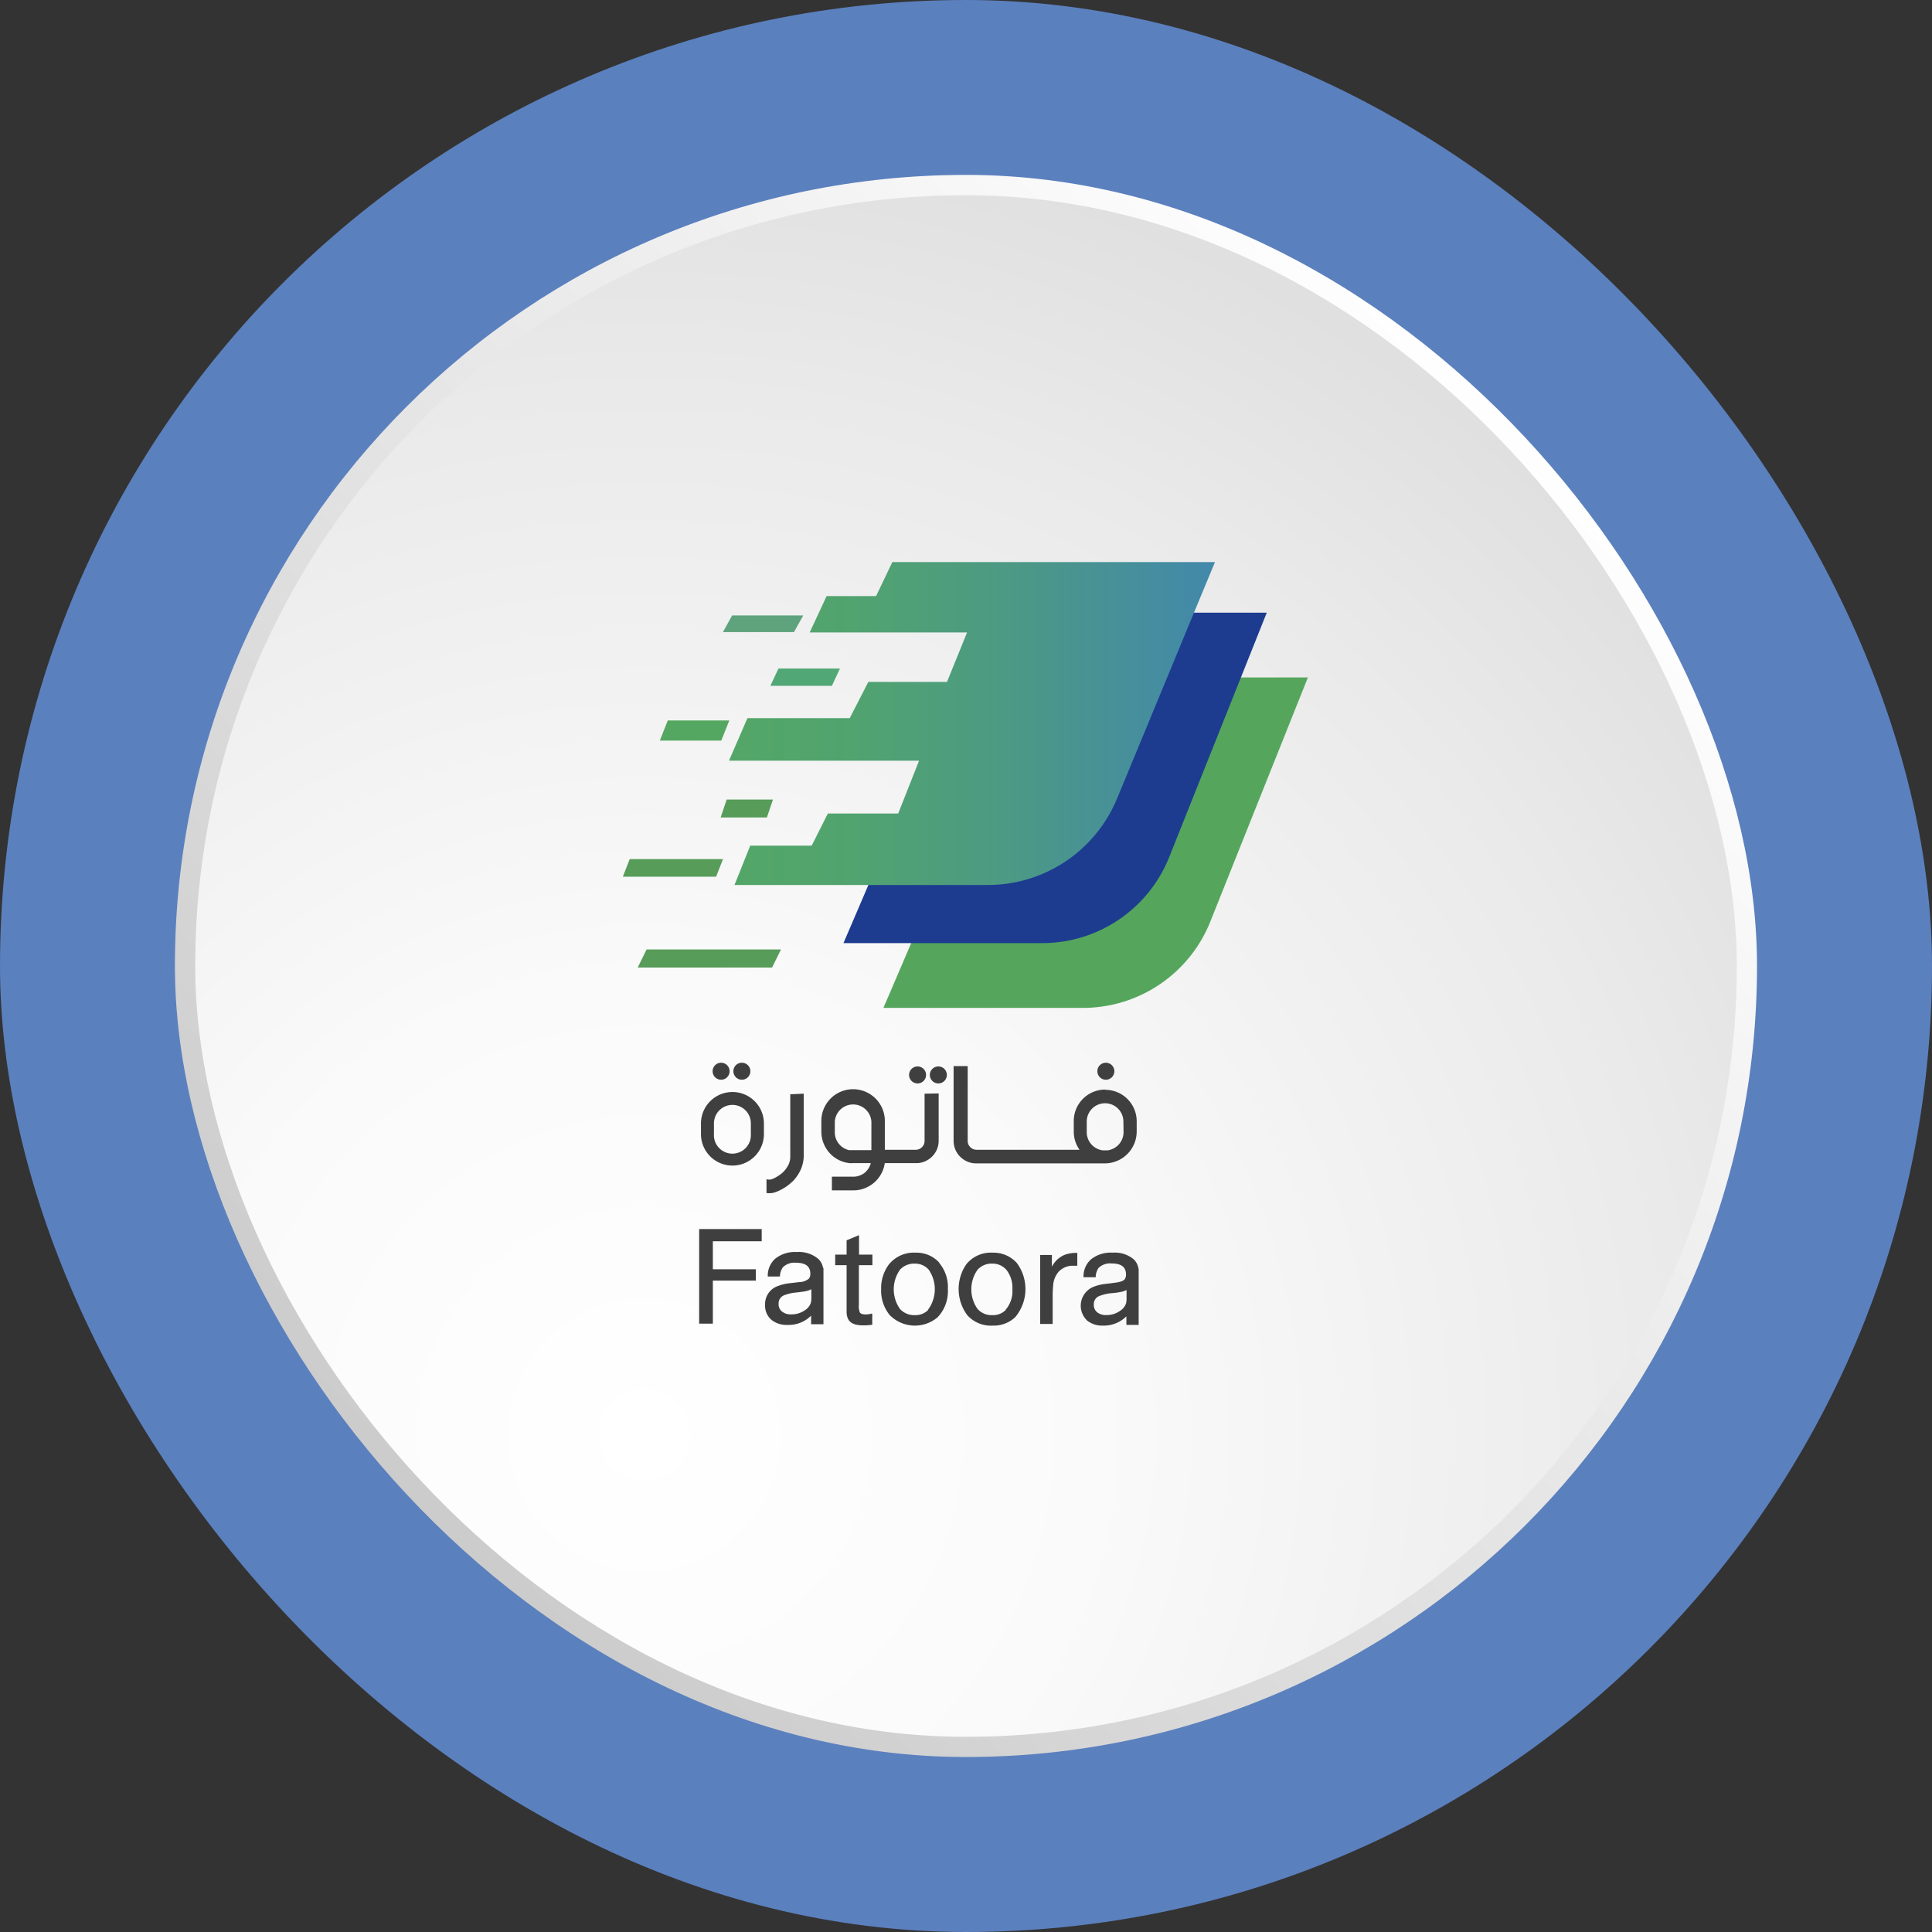 <svg xmlns="http://www.w3.org/2000/svg" xmlns:xlink="http://www.w3.org/1999/xlink" viewBox="0 0 245.55 245.55"><rect x="0" y="0" width="245.55" height="245.55" fill="#333333" stroke="none"/><defs><style>.cls-1{fill:none;}.cls-2{fill:#5b80be;}.cls-3{fill:url(#çÓ_È_Ó·_ÁÂ_ËÂÌÚ_11);}.cls-4{fill:url(#çÓ_È_Ó·_ÁÂ_ËÂÌÚ_12);}.cls-5{fill:#3f3f3f;}.cls-6{fill:#55a65c;}.cls-7{fill:#1d3c90;}.cls-8{fill:#5ea37c;}.cls-9{fill:#51a775;}.cls-10{fill:#54a760;}.cls-11{fill:#579c59;}.cls-12{clip-path:url(#clip-path);}.cls-13{fill:url(#linear-gradient);}</style><linearGradient id="çÓ_È_Ó·_ÁÂ_ËÂÌÚ_11" x1="51.68" y1="193.87" x2="193.87" y2="51.68" gradientUnits="userSpaceOnUse"><stop offset="0" stop-color="#cbcbcb"/><stop offset="1" stop-color="#fff"/></linearGradient><radialGradient id="çÓ_È_Ó·_ÁÂ_ËÂÌÚ_12" cx="81.88" cy="182.39" r="186.82" gradientUnits="userSpaceOnUse"><stop offset="0" stop-color="#fff"/><stop offset="0.31" stop-color="#fafafa"/><stop offset="0.71" stop-color="#eaeaea"/><stop offset="1" stop-color="#dadada"/></radialGradient><clipPath id="clip-path"><path class="cls-1" d="M113.41,71.44l-2.06,4.32h-6.29l-2.15,4.62h20l-2.55,6.29h-10L108,91.27H95l-2.35,5.41h24.16l-2.65,6.71h-8.94l-2.06,4.09H95.35l-2,5h32.21a17.77,17.77,0,0,0,16.42-11l6.39-15.44,3.4-8.22,2.66-6.41H113.41Z"/></clipPath><linearGradient id="linear-gradient" x1="-1112.22" y1="-3545.84" x2="-1111.29" y2="-3545.84" gradientTransform="translate(74480.13 237245.29) scale(66.88)" gradientUnits="userSpaceOnUse"><stop offset="0" stop-color="#53a668"/><stop offset="0.21" stop-color="#51a36f"/><stop offset="0.52" stop-color="#4c9a83"/><stop offset="0.88" stop-color="#448ba4"/><stop offset="1" stop-color="#4186b0"/></linearGradient></defs><g id="Layer_2" data-name="Layer 2"><g id="Layer_1-2" data-name="Layer 1"><rect class="cls-2" width="245.55" height="245.55" rx="122.77"/><rect class="cls-3" x="22.23" y="22.23" width="201.08" height="201.08" rx="100.54"/><rect class="cls-4" x="24.81" y="24.81" width="195.93" height="195.93" rx="97.96"/><path class="cls-5" d="M102.15,139v7.95a4.35,4.35,0,0,1-.37,1.68,4.46,4.46,0,0,1-.4.73,4.51,4.51,0,0,1-.61.76,7.56,7.56,0,0,1-.88.72,6.5,6.5,0,0,1-1.15.61l0,0h0a2.45,2.45,0,0,1-1.32.18v-1.76a1.18,1.18,0,0,0,.7,0l.39-.18a3.28,3.28,0,0,0,.37-.22,4.41,4.41,0,0,0,.61-.46,3,3,0,0,0,.42-.48,3.68,3.68,0,0,0,.28-.45,2.4,2.4,0,0,0,.25-1v-8Z"/><path class="cls-5" d="M117.51,139v6a1.13,1.13,0,0,1-.09.45,1.16,1.16,0,0,1-.59.59,1,1,0,0,1-.43.09h-3.94v-3.66a4,4,0,0,0-8.07,0v1.36a4.07,4.07,0,0,0,.72,2.3,4,4,0,0,0,2.85,1.7,3.44,3.44,0,0,0,.46,0h2.25a2.13,2.13,0,0,1-.3.69,2.58,2.58,0,0,1-.49.55,2.32,2.32,0,0,1-.66.35,2.13,2.13,0,0,1-.76.13h-2.73v1.74h2.73a3.89,3.89,0,0,0,1.45-.27,4.25,4.25,0,0,0,1.21-.73,4,4,0,0,0,.87-1.09,3.83,3.83,0,0,0,.46-1.37h4a2.7,2.7,0,0,0,1.1-.22,2.89,2.89,0,0,0,1.53-1.52,2.8,2.8,0,0,0,.22-1.12v-6Zm-6.76,7.18h-2.68l-.15,0a2.32,2.32,0,0,1-1.82-2.27v-1.36a2.33,2.33,0,0,1,4.65,0Z"/><path class="cls-5" d="M140.47,138.48a4,4,0,0,0-4,4v1.35a4,4,0,0,0,.73,2.3h-13.1a1.07,1.07,0,0,1-.43-.09,1.16,1.16,0,0,1-.59-.59,1.08,1.08,0,0,1-.09-.44v-9.51H121.2v9.51a2.79,2.79,0,0,0,.23,1.11,2.73,2.73,0,0,0,.62.91,3,3,0,0,0,.91.61,2.7,2.7,0,0,0,1.1.22h16.41a4.06,4.06,0,0,0,4-4v-1.35a4,4,0,0,0-4-4m2.33,5.39a2.34,2.34,0,0,1-2,2.3,1.94,1.94,0,0,1-.34,0,1.88,1.88,0,0,1-.34,0,2.33,2.33,0,0,1-2-2.3v-1.35a2.33,2.33,0,0,1,4.66,0Z"/><path class="cls-5" d="M93.09,148.14a4,4,0,0,1-4-4v-1.35a4,4,0,0,1,8,0v1.35a4,4,0,0,1-4,4m0-7.71a2.35,2.35,0,0,0-2.35,2.34v1.35a2.35,2.35,0,1,0,4.69,0v-1.35a2.34,2.34,0,0,0-2.34-2.34"/><path class="cls-5" d="M139.47,136.15a1.08,1.08,0,1,0,1.08-1.08,1.08,1.08,0,0,0-1.08,1.08"/><path class="cls-5" d="M118.18,136.62a1.08,1.08,0,1,0,1.07-1.08,1.08,1.08,0,0,0-1.07,1.08"/><path class="cls-5" d="M115.54,136.62a1.08,1.08,0,1,0,1.08-1.08,1.08,1.08,0,0,0-1.08,1.08"/><path class="cls-5" d="M93.21,136.15a1.08,1.08,0,1,0,1.08-1.08,1.07,1.07,0,0,0-1.08,1.08"/><path class="cls-5" d="M90.57,136.15a1.08,1.08,0,1,0,1.08-1.08,1.08,1.08,0,0,0-1.08,1.08"/><polygon class="cls-5" points="90.6 157.76 90.6 161.32 96.06 161.32 96.06 162.76 90.6 162.76 90.6 168.23 88.86 168.23 88.86 156.21 96.81 156.21 96.81 157.76 90.6 157.76"/><path class="cls-5" d="M109.16,160.8v5a2.23,2.23,0,0,0,.12,1c.1.17.35.26.74.26a2.73,2.73,0,0,0,.73-.1l.11,0v1.42h-.08a7.83,7.83,0,0,1-1.08.07q-1.42,0-1.86-.72a2,2,0,0,1-.24-.91c0-.25,0-.84,0-1.75V160.8h-1.45v-1.34h1.45v-1.82l1.58-.66v2.48h1.7v1.34Z"/><path class="cls-5" d="M119.4,160.5a3.92,3.92,0,0,0-3.06-1.29,4.06,4.06,0,0,0-3.35,1.48,5,5,0,0,0-1,3.15,4.92,4.92,0,0,0,1.08,3.29,4.48,4.48,0,0,0,6.1.29,4.82,4.82,0,0,0,1.3-3.59,4.77,4.77,0,0,0-1.11-3.33m-1.4,6a2.27,2.27,0,0,1-1.69.65,2.42,2.42,0,0,1-1.88-.78,4.31,4.31,0,0,1,0-5,2.43,2.43,0,0,1,1.86-.77,2.3,2.3,0,0,1,1.8.79,4.38,4.38,0,0,1-.12,5.1"/><path class="cls-5" d="M129.22,160.5a4,4,0,0,0-3.06-1.29,4,4,0,0,0-3.35,1.48,5.57,5.57,0,0,0,.11,6.44,4,4,0,0,0,3.22,1.35,4,4,0,0,0,2.88-1.06,5.56,5.56,0,0,0,.2-6.92m-1.4,6a2.28,2.28,0,0,1-1.69.65,2.39,2.39,0,0,1-1.88-.78,4.31,4.31,0,0,1,0-5,2.41,2.41,0,0,1,1.86-.77,2.33,2.33,0,0,1,1.8.79,3.67,3.67,0,0,1,.76,2.46,3.63,3.63,0,0,1-.88,2.64"/><path class="cls-5" d="M136.92,159.21v1.66h-.1l-.44,0a2.43,2.43,0,0,0-1.8.73,2.87,2.87,0,0,0-.72,1.7,14.48,14.48,0,0,0-.07,1.54v3.43H132.2v-8.77h1.49V161a3.22,3.22,0,0,1,1.63-1.52,4.12,4.12,0,0,1,1.51-.24Z"/><path class="cls-5" d="M144.7,161.26a2.09,2.09,0,0,0-.57-1.17,3.73,3.73,0,0,0-2.73-.88,4,4,0,0,0-2.74.85,2.89,2.89,0,0,0-.95,2.18v.09h1.55v-.08a2.15,2.15,0,0,1,.36-1.1,2.11,2.11,0,0,1,1.66-.57c1.23,0,1.83.46,1.83,1.4a1,1,0,0,1-.16.6q-.24.33-1.26.45l-1.43.18a5.71,5.71,0,0,0-1.23.32,2.59,2.59,0,0,0-.82,4.34,3.09,3.09,0,0,0,2,.61,4.05,4.05,0,0,0,2.95-1.18v1.09h1.56v-6.12c0-.58,0-.91,0-1m-1.54,3.7a2.71,2.71,0,0,1-.06.67,1.74,1.74,0,0,1-.69.91,2.92,2.92,0,0,1-1.8.59,1.77,1.77,0,0,1-1.18-.35,1.19,1.19,0,0,1-.43-1,1.09,1.09,0,0,1,.67-1.06,5.73,5.73,0,0,1,1.69-.38,10.47,10.47,0,0,0,1.18-.17,2.41,2.41,0,0,0,.62-.23Z"/><path class="cls-5" d="M104.6,161.13A2,2,0,0,0,104,160a3.82,3.82,0,0,0-2.74-.87,4,4,0,0,0-2.74.85,2.88,2.88,0,0,0-.94,2.17v.09h1.55v-.08a2.1,2.1,0,0,1,.37-1.09,2.07,2.07,0,0,1,1.65-.58c1.24,0,1.84.46,1.84,1.4a1.07,1.07,0,0,1-.16.6,1.92,1.92,0,0,1-1.27.46l-1.43.17a5.87,5.87,0,0,0-1.23.32,2.42,2.42,0,0,0-1.66,2.42,2.35,2.35,0,0,0,.85,1.92,3.06,3.06,0,0,0,2,.61,4,4,0,0,0,3-1.18v1.09h1.57v-6.12c0-.58,0-.91,0-1m-1.54,3.7a2.81,2.81,0,0,1-.06.68,1.75,1.75,0,0,1-.68.91,2.94,2.94,0,0,1-1.8.58,1.75,1.75,0,0,1-1.18-.35,1.17,1.17,0,0,1-.44-1,1.1,1.1,0,0,1,.68-1.07,5.72,5.72,0,0,1,1.68-.37c.58-.07,1-.13,1.19-.18a2.21,2.21,0,0,0,.61-.23Z"/><path class="cls-6" d="M166.23,86.1l-12.39,31a17.44,17.44,0,0,1-16.16,11h-25.4l18-42h34.45Z"/><path class="cls-7" d="M161,77.87l-12.37,31a17.39,17.39,0,0,1-16.13,11H107.2l18-42h34.37Z"/><polygon class="cls-8" points="91.88 80.34 100.91 80.34 102.09 78.22 93.05 78.22 91.88 80.34"/><polygon class="cls-9" points="97.91 87.17 105.73 87.17 106.75 84.97 98.94 84.97 97.91 87.17"/><polygon class="cls-10" points="83.86 94.13 91.67 94.13 92.69 91.57 84.87 91.57 83.86 94.13"/><polygon class="cls-11" points="91.59 103.9 97.47 103.9 98.24 101.62 92.36 101.62 91.59 103.9"/><polygon class="cls-11" points="79.16 111.43 91.01 111.43 91.89 109.19 80.03 109.19 79.16 111.43"/><polygon class="cls-11" points="81.05 122.97 98.13 122.97 99.26 120.67 82.18 120.67 81.05 122.97"/><g class="cls-12"><rect class="cls-13" x="92.69" y="71.44" width="61.77" height="41.04"/></g></g></g></svg>
